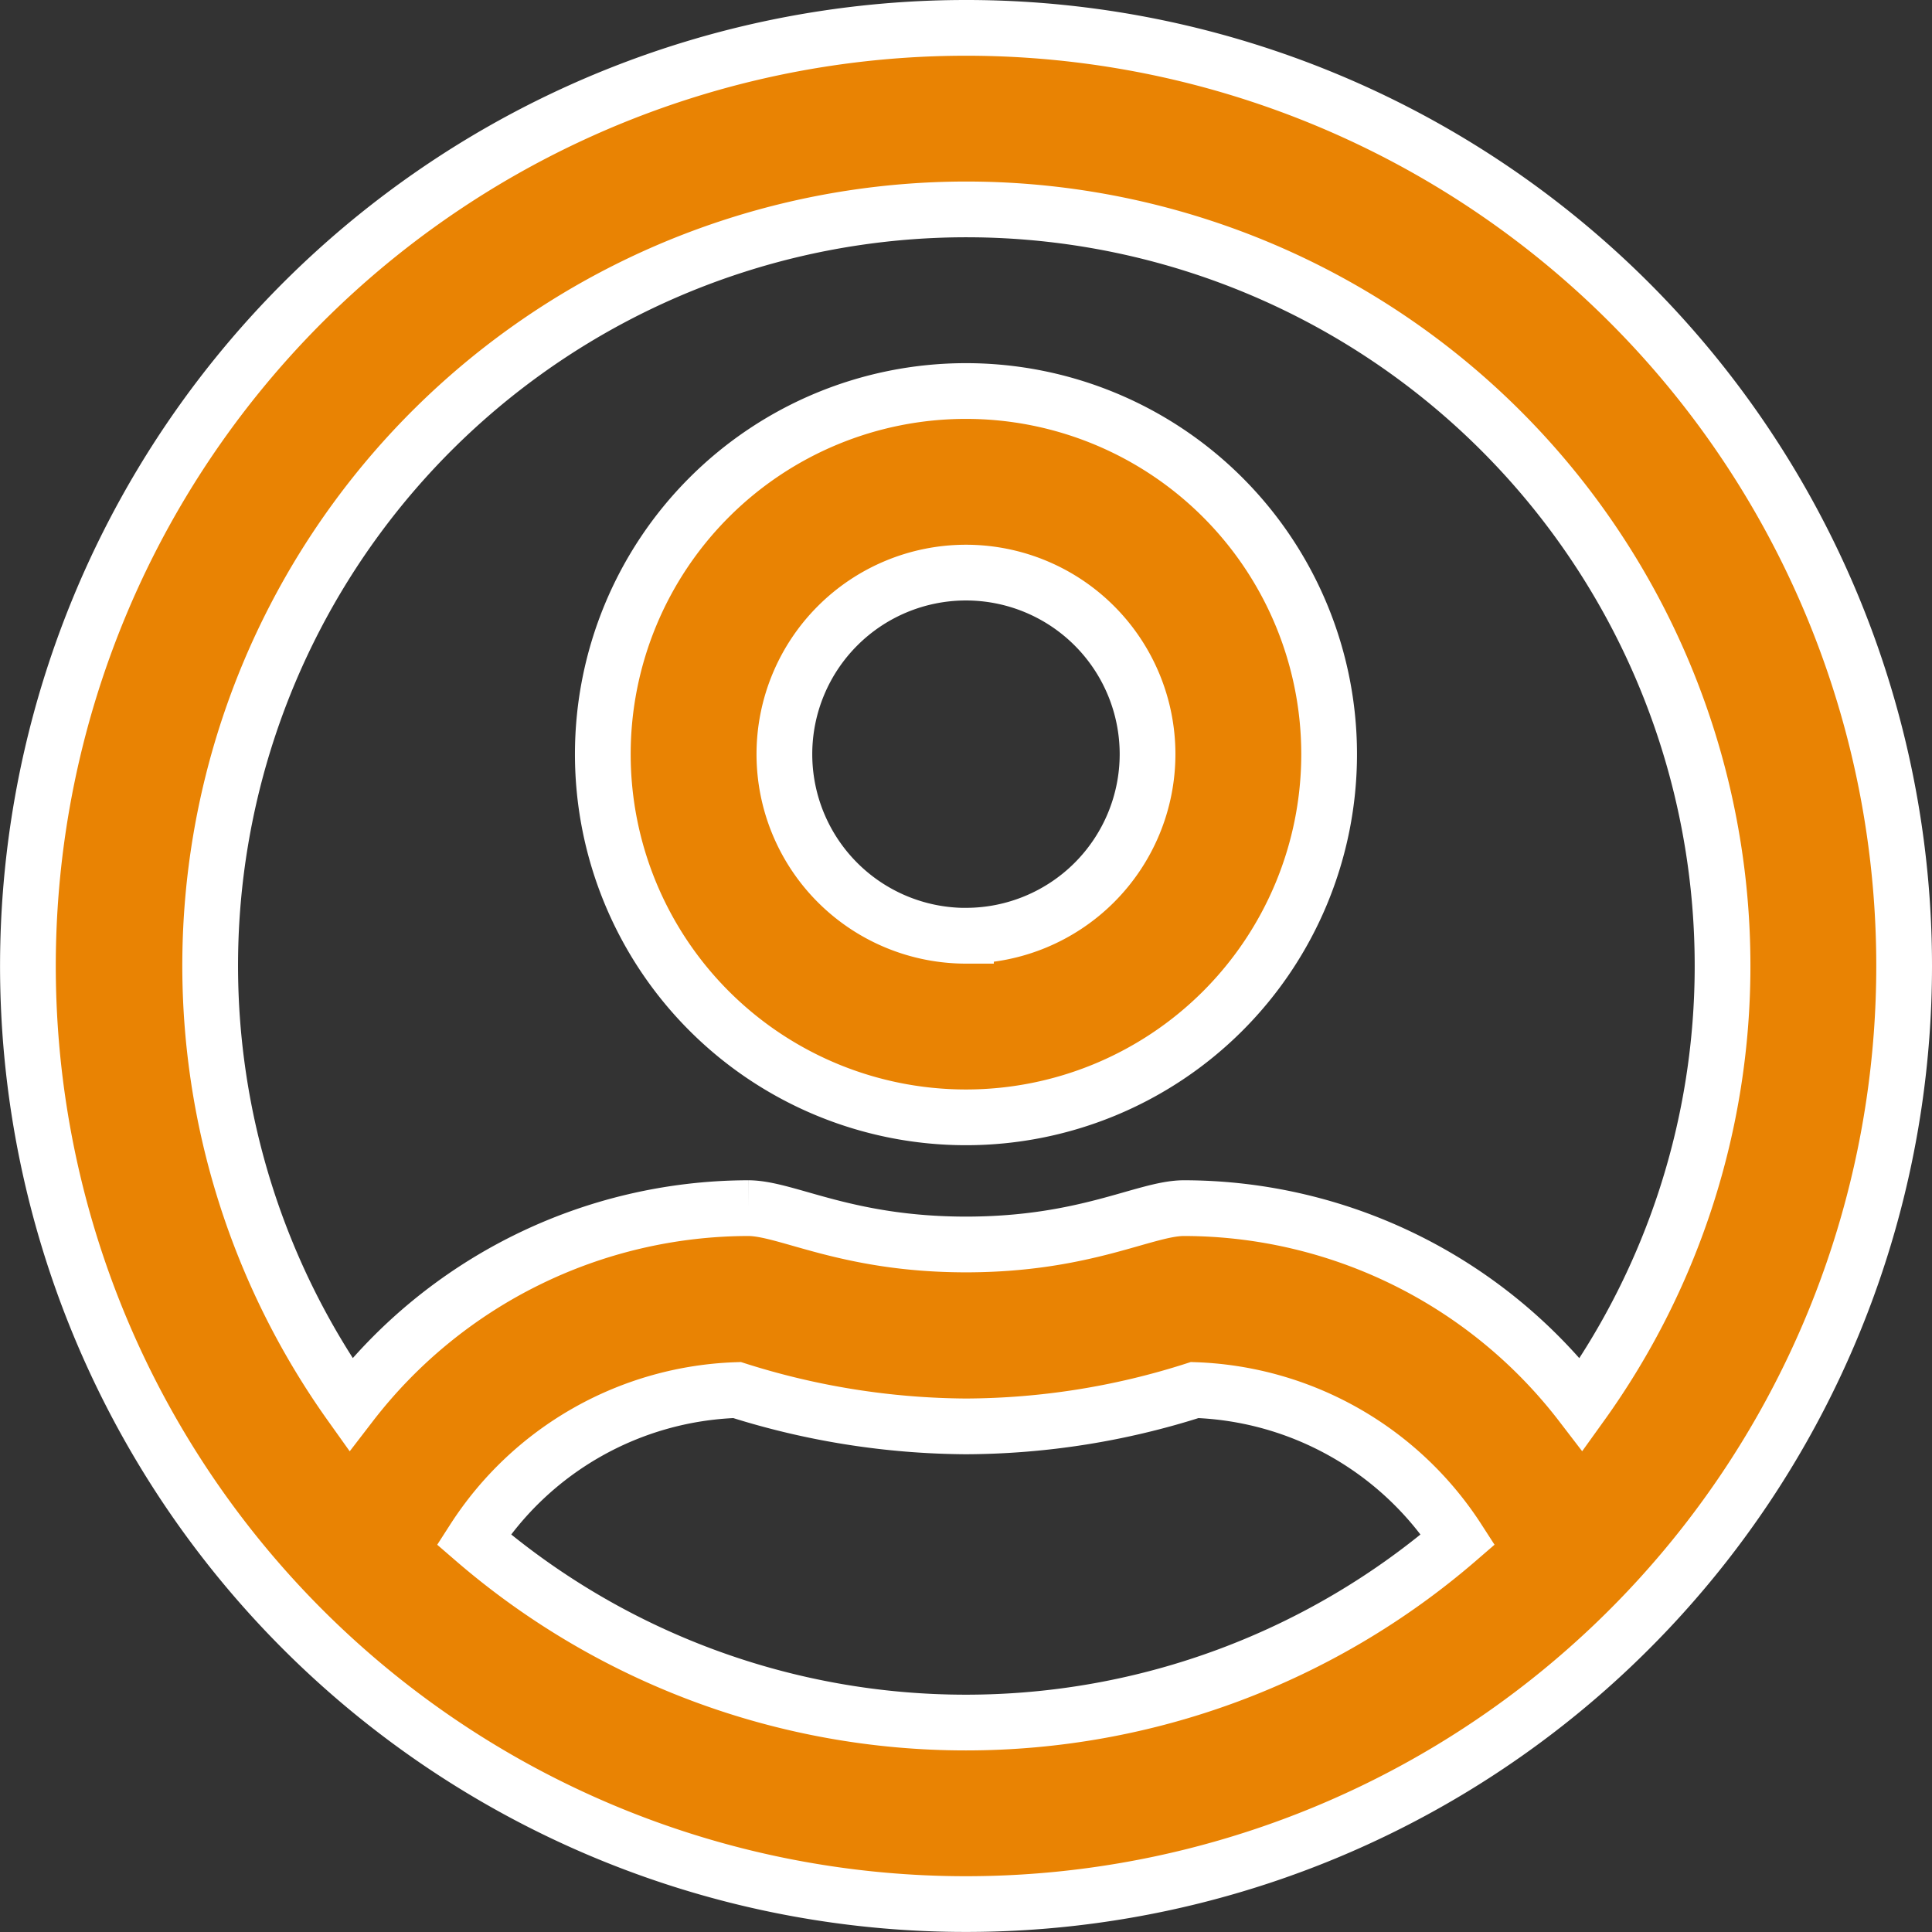 <svg xmlns="http://www.w3.org/2000/svg" width="34.665" height="34.665" viewBox="0 0 34.665 34.665">
    <rect x="0" y="0" width="34.665" height="34.665" fill="#333333" stroke="none"/>
    <path id="prefix__user-circle" d="M16.832 14.516a6.516 6.516 0 1 0 6.516 6.516 6.517 6.517 0 0 0-6.516-6.516zm0 9.774a3.258 3.258 0 1 1 3.258-3.258 3.259 3.259 0 0 1-3.258 3.257zm0-16.29a16.832 16.832 0 1 0 16.833 16.832A16.83 16.83 0 0 0 16.832 8zm0 30.407A13.5 13.5 0 0 1 8 35.122a5.847 5.847 0 0 1 4.724-2.681 13.809 13.809 0 0 0 4.106.652 13.594 13.594 0 0 0 4.106-.652 5.864 5.864 0 0 1 4.724 2.681 13.5 13.5 0 0 1-8.828 3.285zM27.875 32.7a9 9 0 0 0-7.133-3.523c-.692 0-1.765.652-3.909.652s-3.217-.652-3.909-.652A9.023 9.023 0 0 0 5.79 32.7a13.568 13.568 0 1 1 24.617-7.866 13.477 13.477 0 0 1-2.532 7.866z" transform="translate(.5 -7.5)" style="fill:#e98303;stroke:#fff"/>
</svg>
